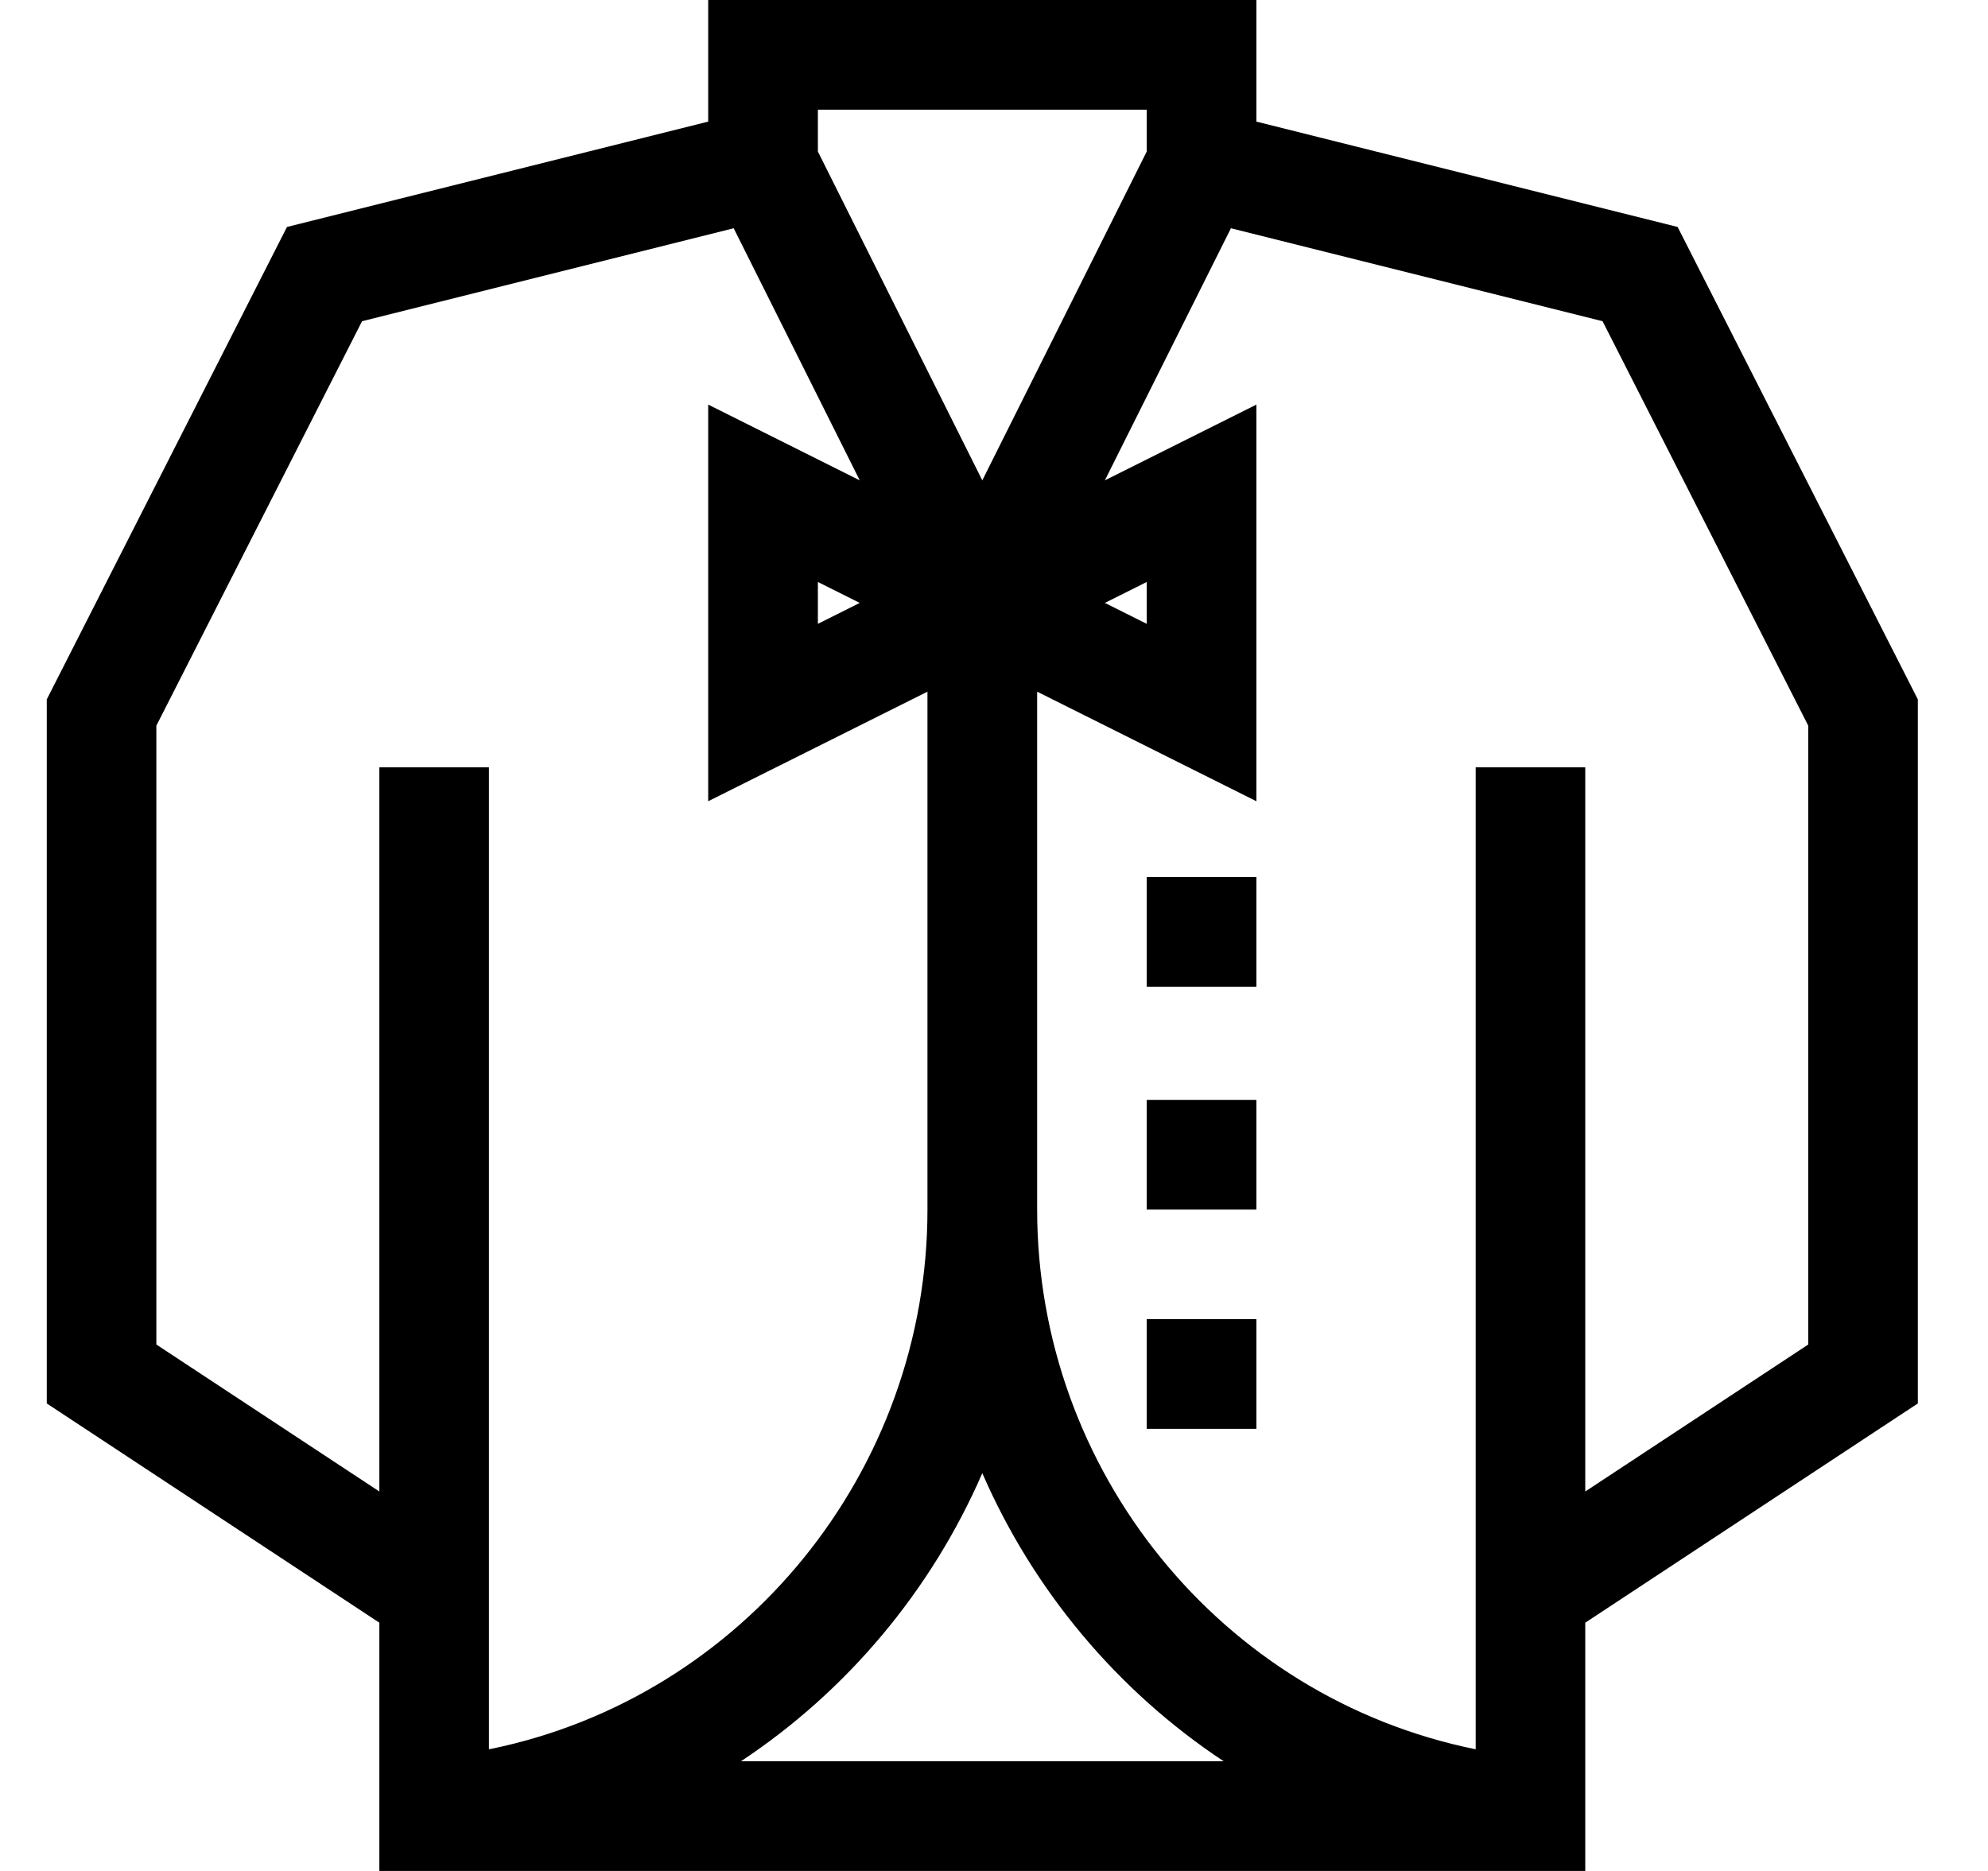 <?xml version="1.0" encoding="UTF-8"?>
<svg width="17px" height="16px" viewBox="0 0 17 16" version="1.1" xmlns="http://www.w3.org/2000/svg" xmlns:xlink="http://www.w3.org/1999/xlink">
    <title>Live dealer</title>
    <g id="Icons" stroke="none" stroke-width="1" fill="none" fill-rule="evenodd">
        <g id="Artboard" transform="translate(-132, -210)" fill="#000000" fill-rule="nonzero">
            <g id="Live-dealer" transform="translate(132, 210)">
                <path d="M16.4,12.002 L16.4,5.981 L14.346,1.941 L10.744,1.04 L10.744,0 L6.056,0 L6.056,1.04 L2.454,1.941 L0.4,5.981 L0.4,12.002 L3.244,13.877 L3.244,16 L13.556,16 L13.556,13.877 L16.4,12.002 Z M6.994,0.938 L9.806,0.938 L9.806,1.296 L8.4,4.108 L6.994,1.296 L6.994,0.938 Z M4.181,14.959 C4.181,14.634 4.181,6.887 4.181,6.562 L3.244,6.562 L3.244,12.755 L1.337,11.498 L1.337,6.206 L3.096,2.747 L6.274,1.952 L7.352,4.108 L6.056,3.46 L6.056,6.852 L7.931,5.915 L7.931,10.344 C7.931,12.577 6.359,14.515 4.19,14.958 L4.181,14.959 Z M7.352,5.156 L6.994,5.335 L6.994,4.977 L7.352,5.156 Z M6.336,15.062 C7.245,14.46 7.964,13.601 8.4,12.598 C8.836,13.601 9.555,14.46 10.464,15.062 L6.336,15.062 Z M12.619,14.959 L12.616,14.959 C10.444,14.518 8.869,12.579 8.869,10.344 L8.869,5.915 L10.744,6.852 L10.744,3.46 L9.448,4.108 L10.526,1.952 L13.704,2.747 L15.463,6.206 L15.463,11.498 L13.556,12.755 L13.556,6.562 L12.619,6.562 L12.619,14.959 Z M9.448,5.156 L9.806,4.977 L9.806,5.335 L9.448,5.156 Z" id="Shape"></path>
                <polygon id="Path" points="9.806 7.5 10.744 7.5 10.744 8.438 9.806 8.438"></polygon>
                <polygon id="Path" points="9.806 9.406 10.744 9.406 10.744 10.344 9.806 10.344"></polygon>
                <polygon id="Path" points="9.806 11.281 10.744 11.281 10.744 12.219 9.806 12.219"></polygon>
            </g>
        </g>
    </g>
</svg>